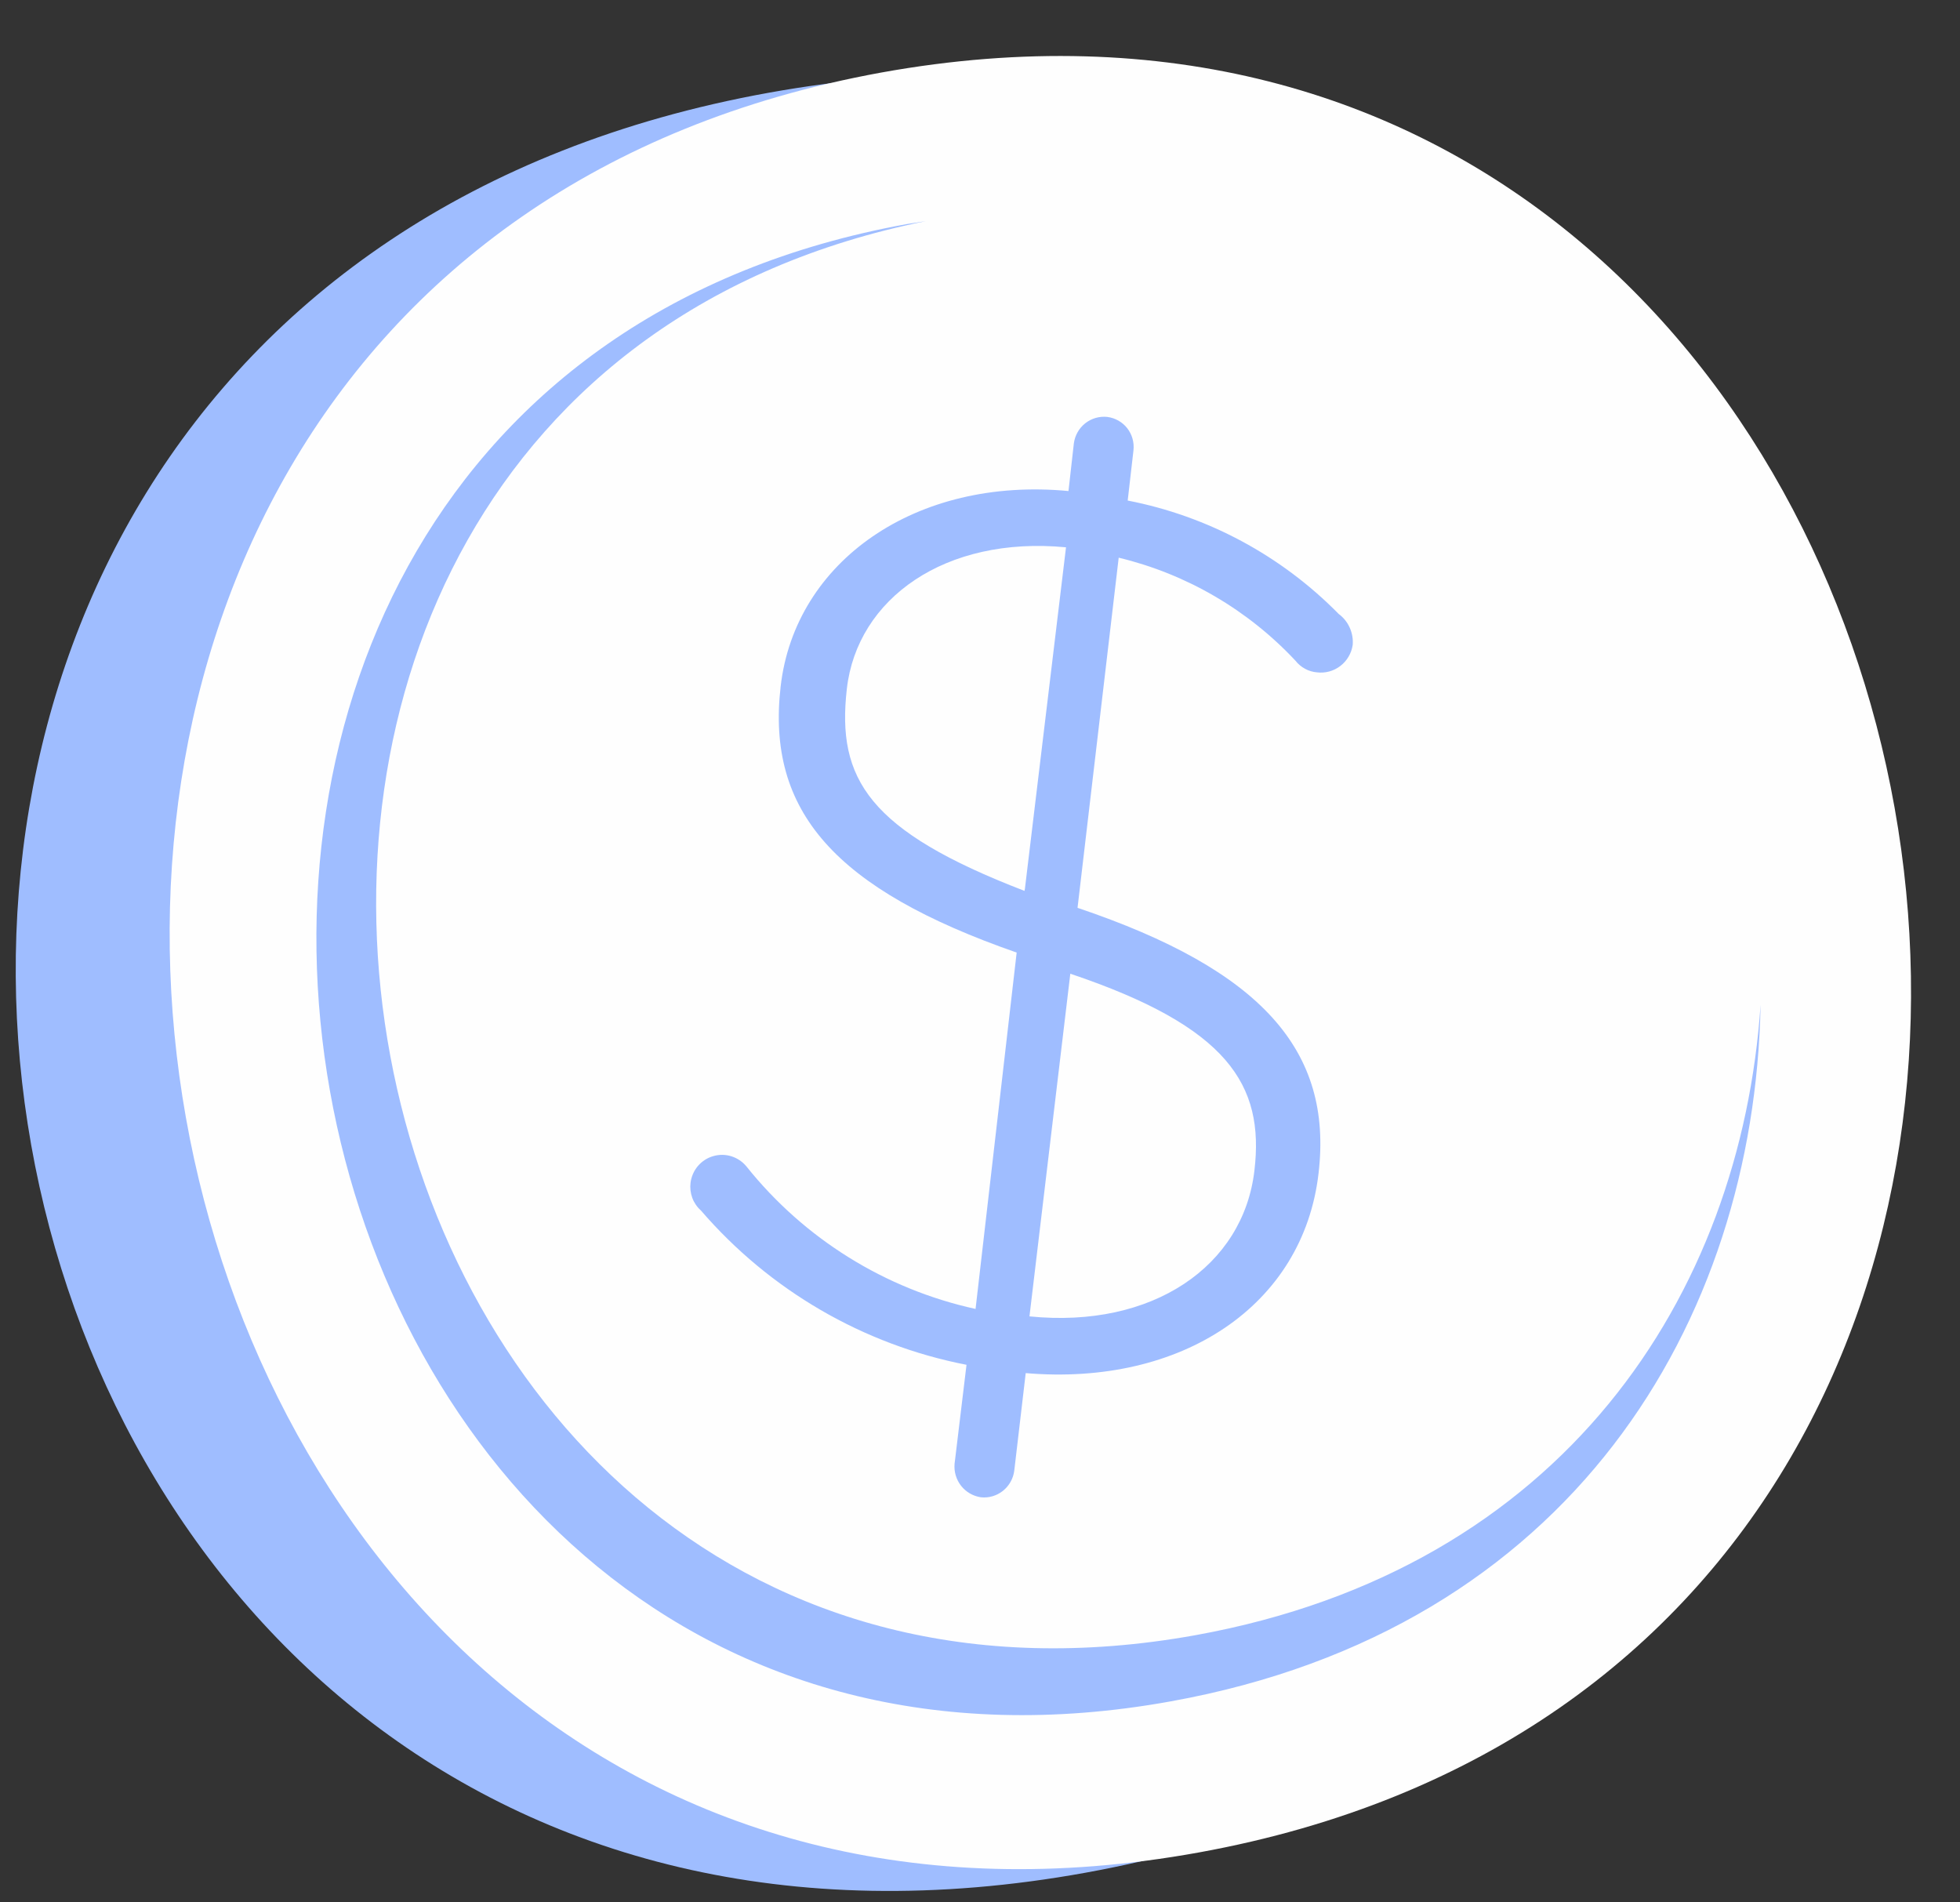 <svg xmlns="http://www.w3.org/2000/svg" width="34" height="33" viewBox="0 0 34 33" fill="none">
  <rect x="0" y="0" width="34" height="33" fill="#333333" stroke="none"/>
  <path d="M13.328 1.61C-7.36 5.351 -1.917 36.242 18.828 32.486C39.572 28.731 34.072 -2.138 13.328 1.61Z" fill="#9FBDFF"/>
  <path d="M15.289 1.258C-4.45 4.849 1.022 35.724 20.797 32.134C40.571 28.544 35.042 -2.31 15.289 1.258Z" fill="#FEFEFE"/>
  <path d="M30.541 17.429C30.434 22.929 27.253 28.264 20.304 29.514C3.897 32.479 -0.647 6.845 15.732 3.887L16.06 3.836C0.694 6.931 5.095 31.187 20.739 28.365C27.124 27.209 30.199 22.462 30.541 17.429Z" fill="#9FBDFF"/>
  <path d="M19.206 7.232C19.343 7.249 19.468 7.319 19.554 7.428C19.639 7.537 19.678 7.676 19.662 7.814L19.562 8.683C20.951 8.952 22.227 9.638 23.222 10.65C23.305 10.711 23.371 10.793 23.413 10.887C23.456 10.982 23.474 11.086 23.465 11.189C23.443 11.334 23.366 11.465 23.25 11.553C23.134 11.642 22.988 11.681 22.844 11.663C22.772 11.657 22.702 11.636 22.638 11.601C22.574 11.566 22.518 11.519 22.473 11.462C21.646 10.577 20.579 9.956 19.406 9.674L18.692 15.748C21.888 16.825 23.122 18.226 22.873 20.351C22.609 22.649 20.497 24.049 17.793 23.819L17.594 25.514C17.576 25.651 17.505 25.776 17.397 25.862C17.29 25.947 17.153 25.988 17.016 25.973C16.88 25.953 16.757 25.882 16.672 25.774C16.587 25.666 16.547 25.529 16.559 25.392L16.766 23.675C14.976 23.327 13.353 22.384 12.158 20.997C12.091 20.938 12.04 20.863 12.009 20.779C11.978 20.695 11.968 20.605 11.979 20.516C11.993 20.409 12.037 20.308 12.107 20.226C12.177 20.144 12.27 20.084 12.373 20.055C12.476 20.025 12.586 20.026 12.688 20.058C12.791 20.091 12.882 20.152 12.95 20.236C13.955 21.492 15.357 22.363 16.923 22.706L17.636 16.524C14.483 15.425 13.292 14.075 13.542 11.907C13.791 9.738 15.889 8.266 18.535 8.518L18.628 7.692C18.646 7.555 18.716 7.43 18.824 7.344C18.932 7.258 19.069 7.218 19.206 7.232ZM17.779 15.418L18.492 9.494C16.395 9.293 14.868 10.384 14.69 11.95C14.512 13.515 15.068 14.413 17.772 15.454L17.779 15.418ZM18.571 16.854L17.858 22.835C19.998 23.051 21.567 21.959 21.76 20.308C21.938 18.814 21.296 17.809 18.564 16.89L18.571 16.854Z" fill="#9FBDFF"/>
</svg>